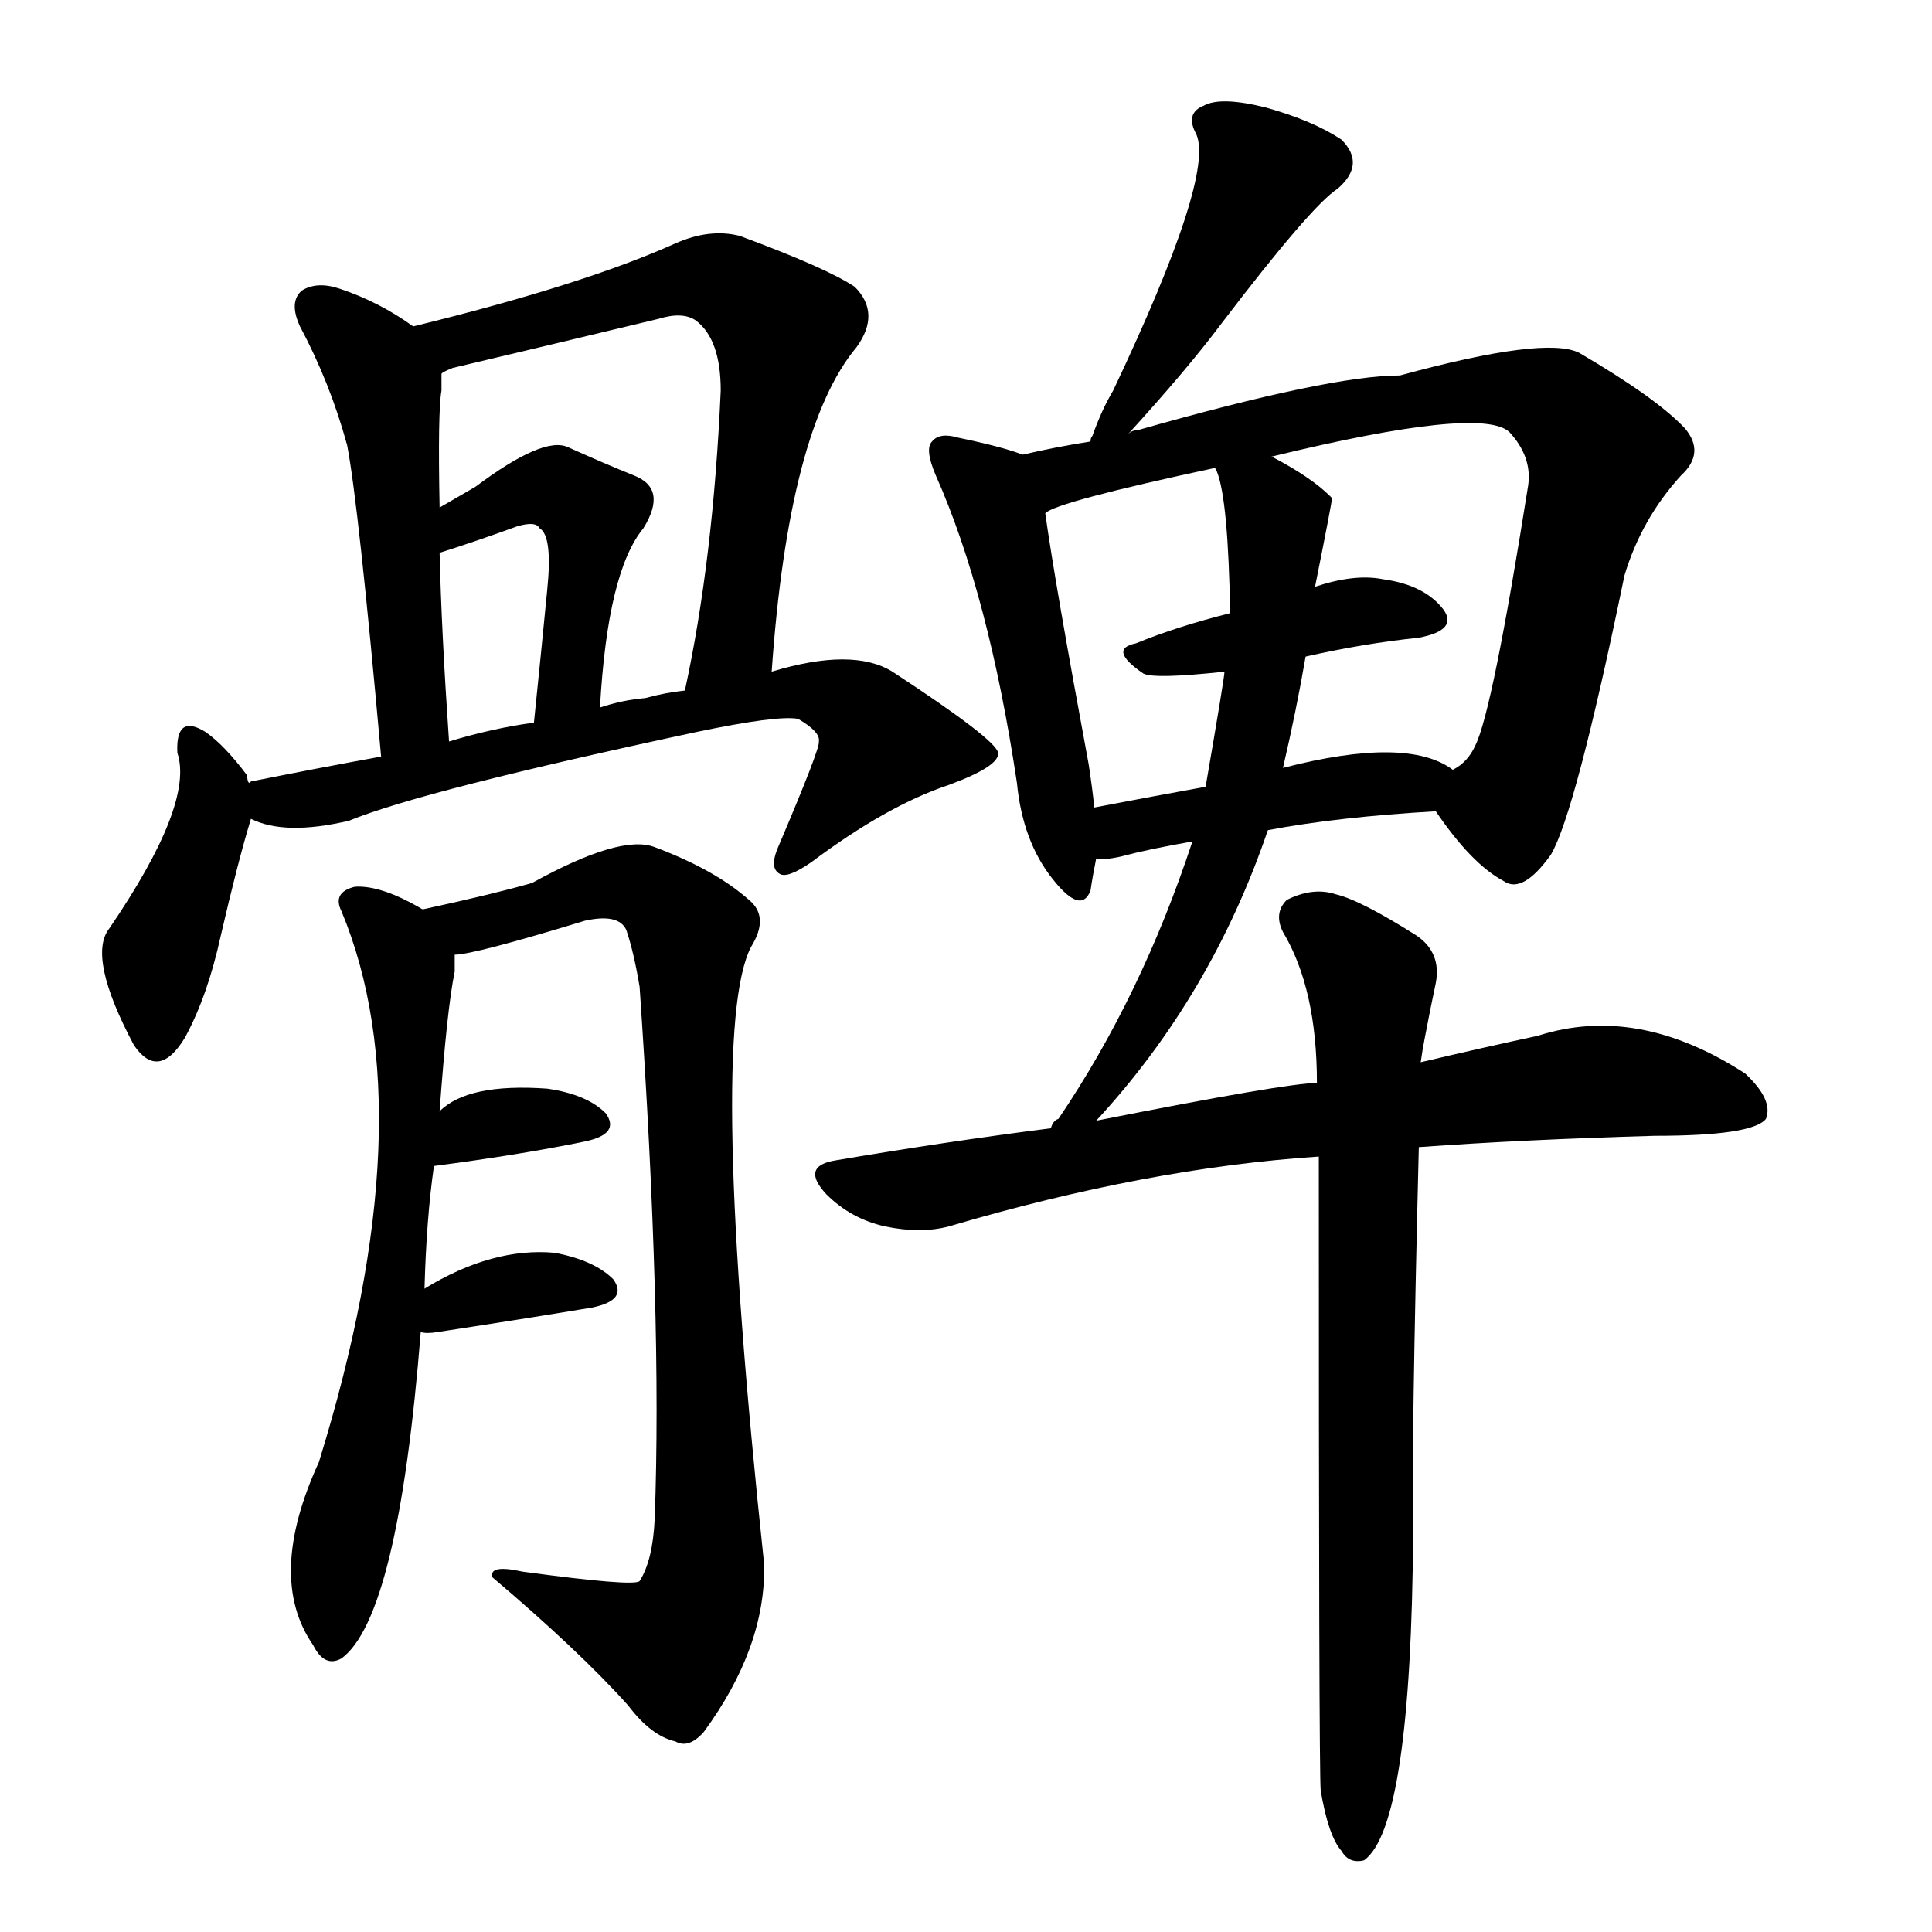 <svg version="1.1" viewBox="0 0 1024 1024" xmlns="http://www.w3.org/2000/svg">
  
  <g transform="scale(1, -1) translate(0, -900)">
    <style type="text/css">
        .origin {display:none;}
        .hide {display:none;}
        .stroke {fill: #000000;}
    </style>

    <path d="M 219 727 Q 201 740 180 747 Q 168 751 160 746 Q 153 740 159 727 Q 175 697 184 664 Q 190 633 202 499 C 205 469 240 477 238 507 Q 234 565 233 607 L 233 631 Q 232 682 234 693 Q 234 697 234 702 C 234 717 234 717 219 727 Z" fill="lightgray" class="stroke"/>
    <path d="M 409 544 Q 418 673 454 716 Q 467 734 453 748 Q 438 758 392 775 Q 376 779 358 771 Q 309 749 219 727 C 190 720 206 692 234 702 Q 235 703 240 705 Q 295 718 349 731 Q 362 735 369 730 Q 382 720 382 693 Q 378 603 363 534 C 357 505 407 514 409 544 Z" fill="lightgray" class="stroke"/>
    <path d="M 318 525 Q 322 597 341 620 Q 354 641 336 648 Q 321 654 301 663 Q 288 669 252 642 L 233 631 C 207 616 204 598 233 607 Q 252 613 274 621 Q 284 624 286 620 Q 293 616 290 587 Q 287 556 283 517 C 280 487 316 495 318 525 Z" fill="lightgray" class="stroke"/>
    <path d="M 132 485 Q 131 486 131 489 Q 119 505 109 512 Q 93 522 94 501 Q 103 474 58 408 Q 46 393 71 346 Q 84 327 98 350 Q 110 372 117 404 Q 126 443 133 466 C 136 475 136 475 132 485 Z" fill="lightgray" class="stroke"/>
    <path d="M 133 466 Q 151 457 185 465 Q 224 481 369 512 Q 412 521 423 519 Q 435 512 434 507 Q 435 504 412 450 Q 408 440 413 437 Q 417 434 430 443 Q 470 473 503 484 Q 530 494 529 501 Q 528 508 473 544 Q 452 557 409 544 L 363 534 Q 353 533 342 530 Q 330 529 318 525 L 283 517 Q 261 514 238 507 L 202 499 Q 169 493 134 486 Q 133 486 132 485 C 103 478 104 475 133 466 Z" fill="lightgray" class="stroke"/>
    <path d="M 225 217 Q 226 254 230 282 L 233 311 Q 237 366 241 385 Q 241 389 241 394 C 242 409 242 409 224 418 Q 202 431 188 430 Q 176 427 181 417 Q 226 309 169 125 Q 141 64 166 28 Q 172 16 181 21 Q 211 43 223 194 L 225 217 Z" fill="lightgray" class="stroke"/>
    <path d="M 241 394 Q 251 394 310 412 Q 328 416 332 407 Q 336 395 339 377 Q 351 202 347 95 Q 346 73 339 62 Q 336 59 277 67 Q 259 71 261 64 Q 307 25 333 -4 Q 345 -20 358 -23 Q 365 -27 373 -18 Q 406 27 405 71 Q 375 353 398 398 Q 408 414 397 423 Q 379 439 347 451 Q 329 458 282 432 Q 261 426 224 418 C 195 411 212 388 241 394 Z" fill="lightgray" class="stroke"/>
    <path d="M 230 282 Q 276 288 310 295 Q 329 299 321 310 Q 311 320 290 323 Q 248 326 233 311 C 211 291 200 278 230 282 Z" fill="lightgray" class="stroke"/>
    <path d="M 223 194 Q 226 193 232 194 Q 278 201 314 207 Q 333 211 325 222 Q 315 232 294 236 Q 261 239 225 217 C 199 202 193 198 223 194 Z" fill="lightgray" class="stroke"/>
    <path d="M 598 670 Q 629 704 647 728 Q 695 791 709 800 Q 724 813 711 826 Q 696 836 671 843 Q 647 849 638 844 Q 628 840 634 829 Q 644 807 590 693 Q 584 683 579 669 Q 578 668 578 666 C 568 638 578 648 598 670 Z" fill="lightgray" class="stroke"/>
    <path d="M 542 659 Q 532 663 508 668 Q 498 671 494 666 Q 490 662 496 648 Q 524 585 539 485 Q 542 454 558 434 Q 573 415 578 428 Q 579 435 581 445 L 580 472 Q 579 482 577 495 Q 559 592 554 628 C 550 656 550 656 542 659 Z" fill="lightgray" class="stroke"/>
    <path d="M 761 470 Q 780 442 797 433 Q 807 426 822 447 Q 835 469 861 595 Q 870 625 891 648 Q 904 660 893 673 Q 878 689 837 713 Q 819 722 742 701 Q 705 701 603 672 Q 600 672 598 670 L 578 666 Q 559 663 542 659 C 513 653 526 617 554 628 Q 560 634 644 652 L 674 658 Q 785 685 800 671 Q 812 658 810 643 Q 791 523 782 505 Q 778 496 770 492 C 756 477 756 477 761 470 Z" fill="lightgray" class="stroke"/>
    <path d="M 692 552 Q 723 559 752 562 Q 773 566 765 577 Q 755 590 733 593 Q 718 596 697 589 L 652 575 Q 624 568 602 559 Q 587 556 606 543 Q 612 540 649 544 L 692 552 Z" fill="lightgray" class="stroke"/>
    <path d="M 672 460 Q 709 467 761 470 C 791 472 796 476 770 492 Q 746 510 680 493 L 639 483 Q 606 477 580 472 C 551 466 551 446 581 445 Q 585 444 594 446 Q 609 450 632 454 L 672 460 Z" fill="lightgray" class="stroke"/>
    <path d="M 581 306 Q 642 372 672 460 L 680 493 Q 687 523 692 552 L 697 589 Q 706 634 706 636 L 705 637 Q 695 647 674 658 C 648 673 636 680 644 652 L 645 650 Q 651 635 652 575 L 649 544 Q 649 541 639 483 L 632 454 Q 605 372 561 307 Q 558 306 557 302 C 539 278 561 284 581 306 Z" fill="lightgray" class="stroke"/>
    <path d="M 752 292 Q 807 296 877 298 Q 929 298 936 307 Q 940 317 925 331 Q 868 368 815 351 Q 787 345 753 337 L 698 326 Q 682 326 581 306 L 557 302 Q 502 295 443 285 Q 424 282 438 267 Q 451 254 469 250 Q 488 246 503 250 Q 608 281 699 287 L 752 292 Z" fill="lightgray" class="stroke"/>
    <path d="M 700 -49 Q 704 -73 711 -81 Q 715 -88 723 -86 Q 748 -68 749 88 Q 748 131 752 292 L 753 337 Q 754 344 755 349 Q 758 365 761 379 Q 764 395 751 404 Q 721 423 708 426 Q 696 430 682 423 Q 675 416 680 406 Q 698 376 698 326 L 699 287 Q 699 -40 700 -49 Z" fill="lightgray" class="stroke"/></g>
</svg>